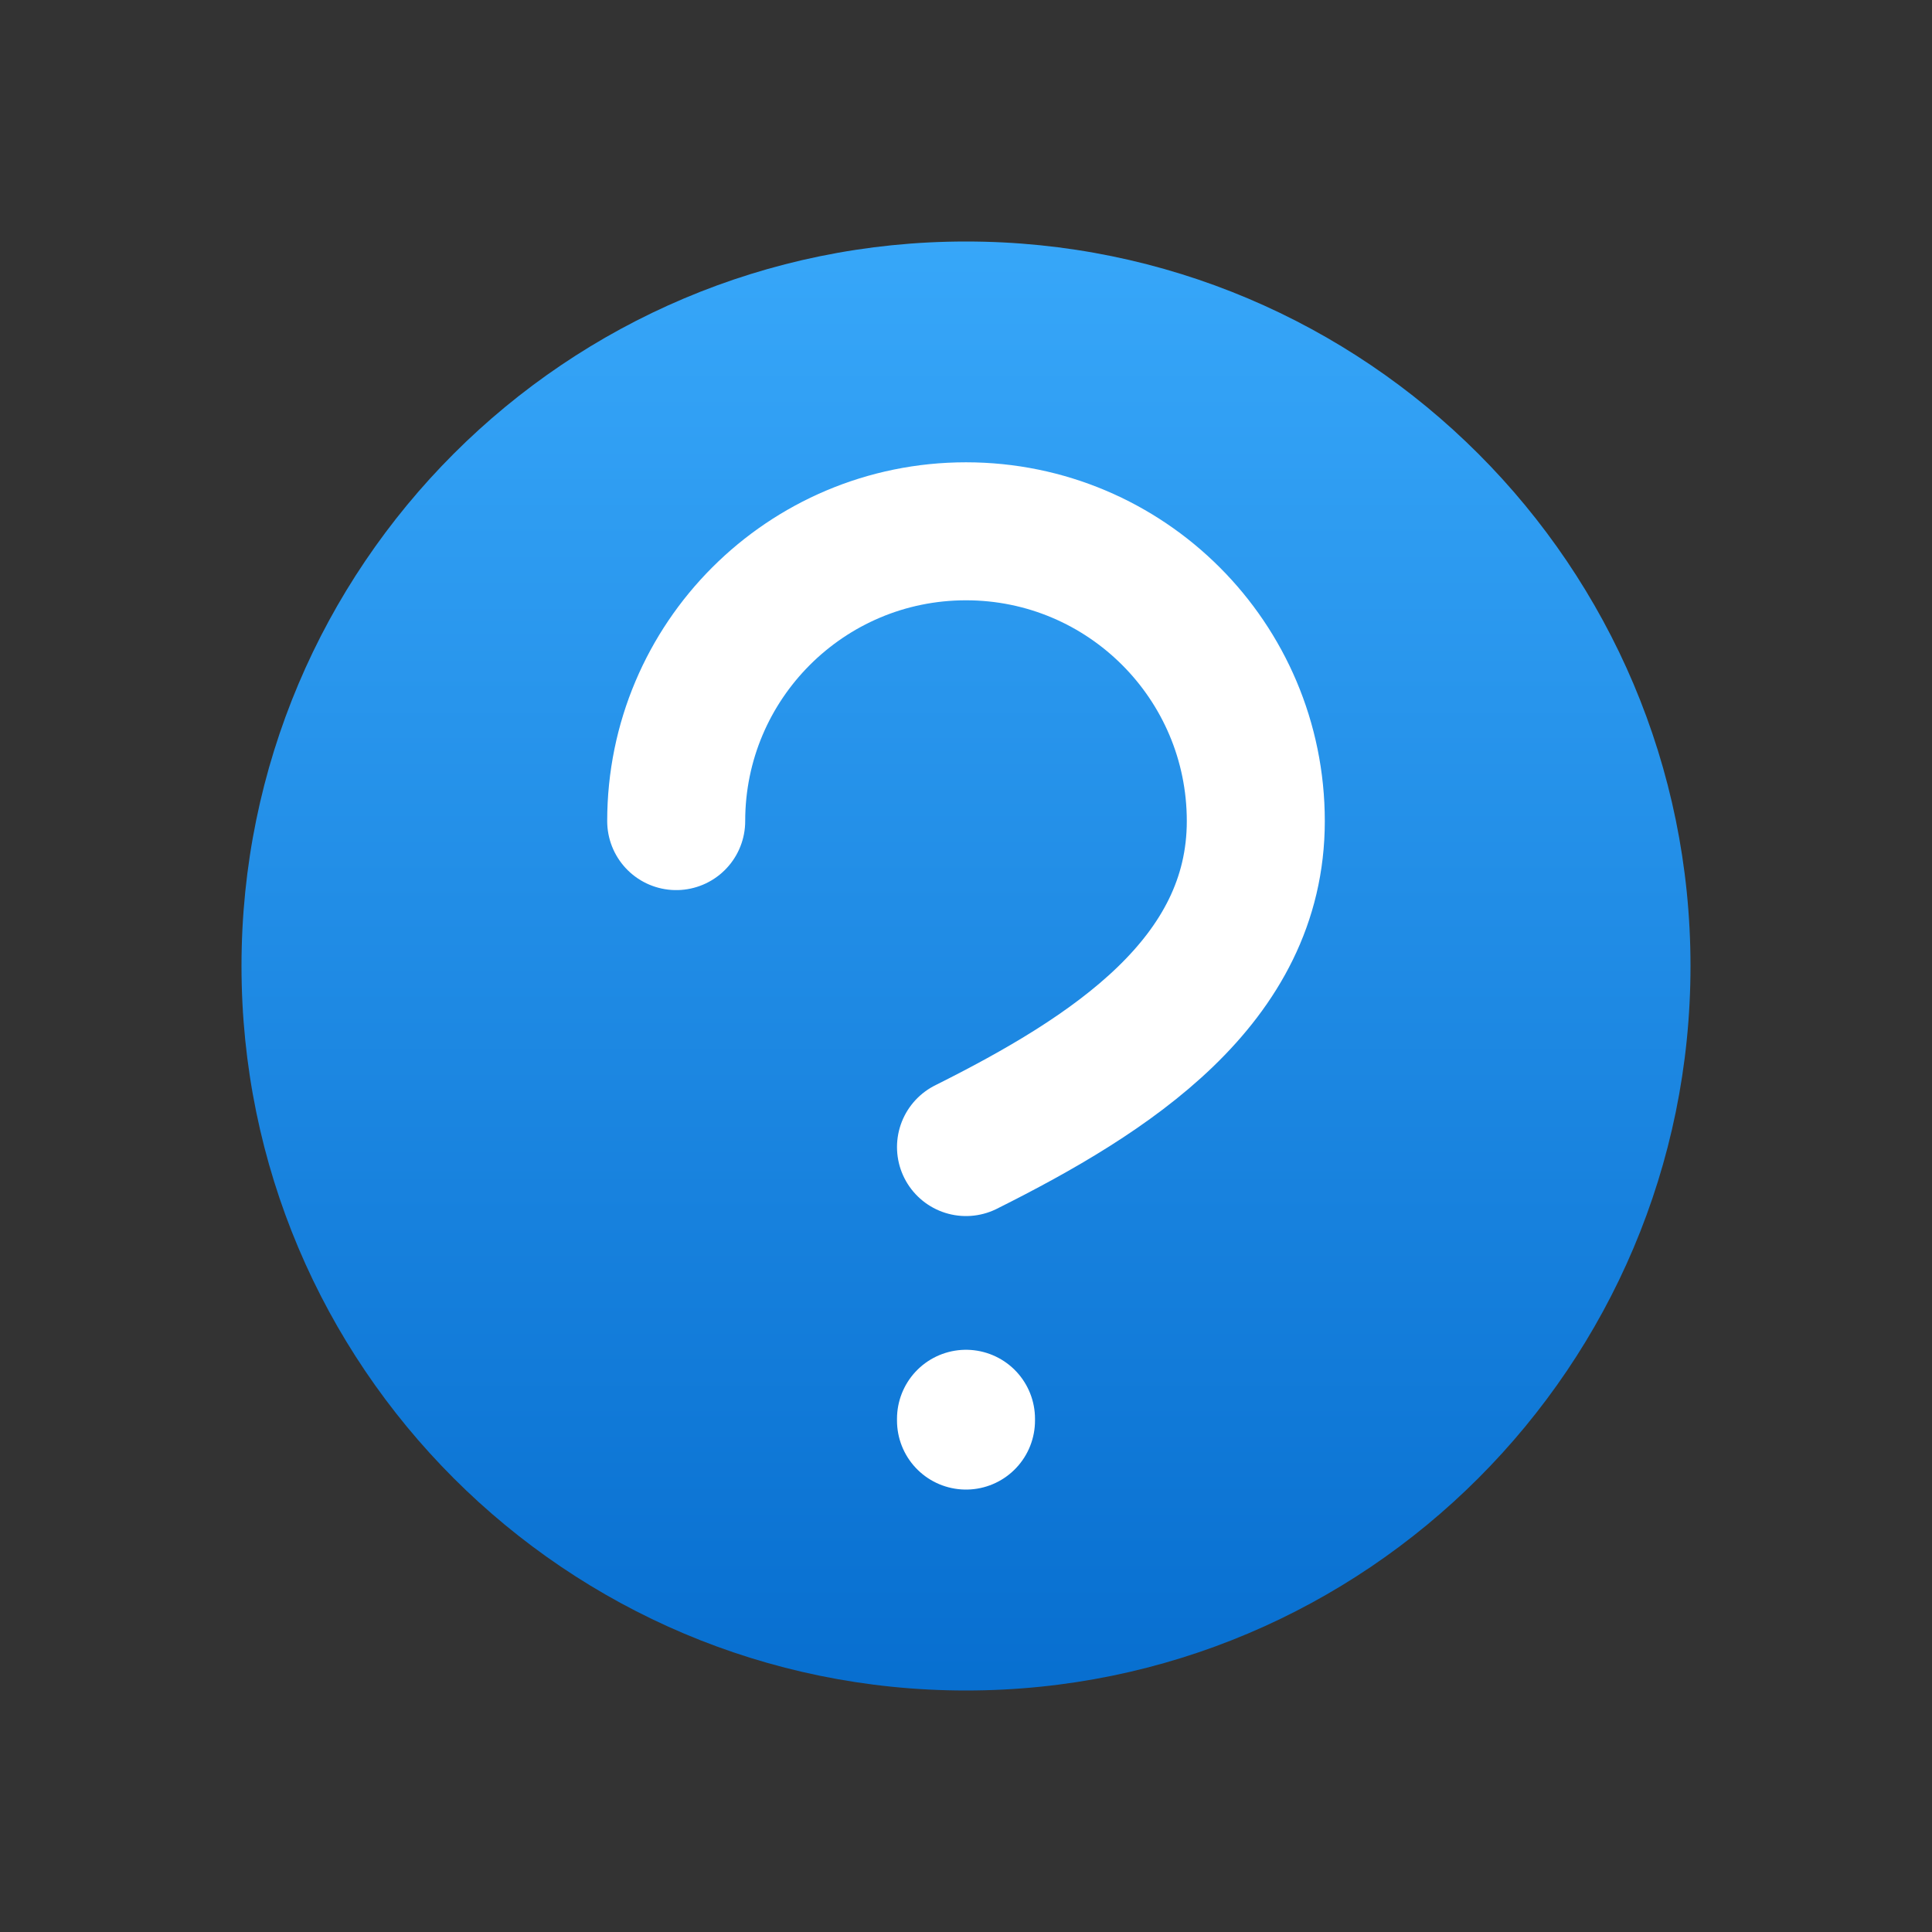 <svg width="14" height="14" viewBox="0 0 14 14" fill="none" xmlns="http://www.w3.org/2000/svg">
<rect x="0" y="0" width="14" height="14" fill="#333333" stroke="none"/>
<path d="M7 12.25C9.899 12.25 12.25 9.899 12.25 7C12.25 4.101 9.899 1.75 7 1.75C4.101 1.75 1.75 4.101 1.75 7C1.75 9.899 4.101 12.25 7 12.25Z" fill="url(#paint0_linear_849_894)"/>
<path d="M7 10.294V10.281" stroke="white" stroke-linecap="round" stroke-linejoin="round"/>
<path d="M7 8.312C8.05 7.787 9.1 7.11 9.1 5.95C9.1 4.79 8.16 3.85 7 3.85C5.84 3.85 4.9 4.79 4.9 5.95" stroke="white" stroke-linecap="round" stroke-linejoin="round"/>
<defs>
<linearGradient id="paint0_linear_849_894" x1="6.998" y1="13.696" x2="6.998" y2="1.504" gradientUnits="userSpaceOnUse">
<stop stop-color="#0167CA"/>
<stop offset="1" stop-color="#38A8FA"/>
</linearGradient>
</defs>
</svg>
